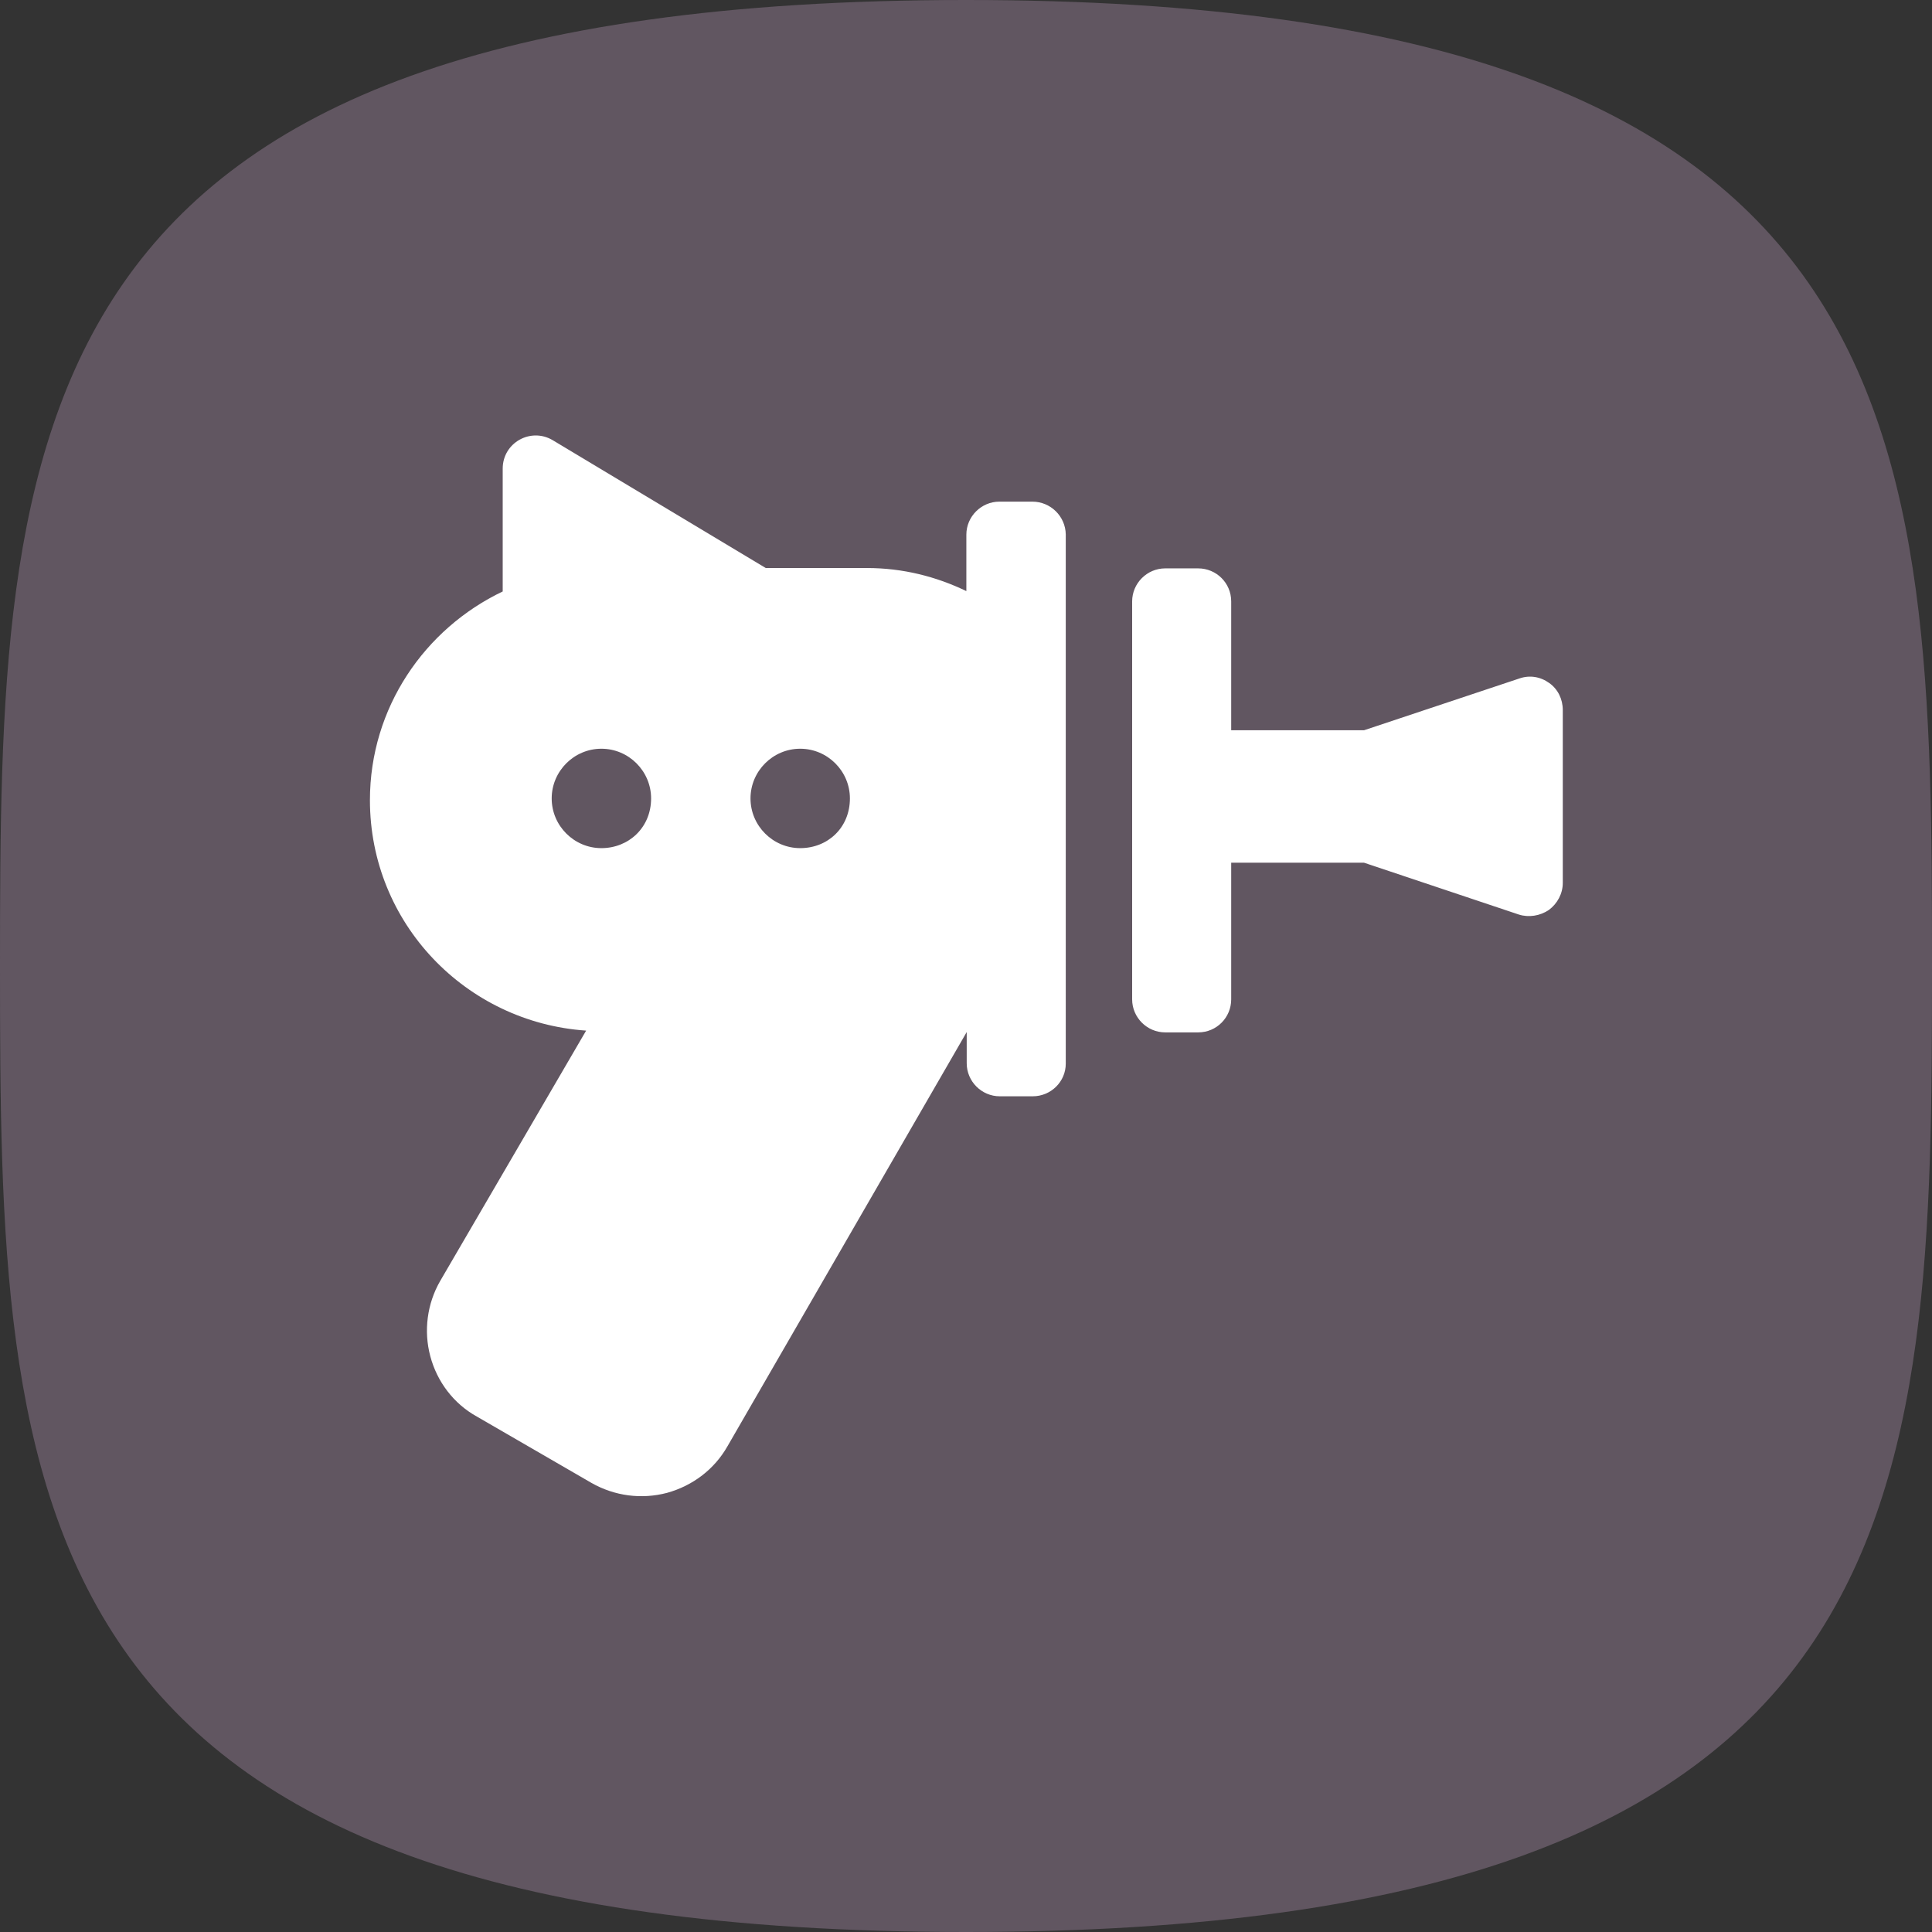 <!-- Generator: Adobe Illustrator 24.2.1, SVG Export Plug-In  -->
<svg version="1.1" xmlns="http://www.w3.org/2000/svg" xmlns:xlink="http://www.w3.org/1999/xlink" x="0px" y="0px" width="544.2px"
     height="544.2px" viewBox="0 0 544.2 544.2" style="overflow:visible;enable-background:new 0 0 544.2 544.2;"
     xml:space="preserve">
<rect x="0" y="0" width="544.2" height="544.2" fill="#333333" stroke="none"/>
<defs>
</defs>
<g>
    <path style="fill:#615661;" d="M272.1,0C2.1,0,0,121.8,0,272.1s2.1,272.1,272.1,272.1s272.1-121.8,272.1-272.1S542.1,0,272.1,0z"/>
    <path style="fill:#FFFFFF;" d="M290.8,141.3h-9.3c-5.1,0-9.3,4.2-9.3,9.3v15.9c-8.5-4.1-17.9-6.5-28-6.5l-28.5,0l-60-36
        c-6.2-3.7-14.1,0.7-14.1,8v34.6c-22,10.5-37.4,32.8-37.4,58.8c0,34.6,27,62.6,60.9,64.9l-41.1,70.5c-3.7,6.4-4.7,14.1-2.8,21.2
        c1.9,7.2,6.6,13.4,13.1,17l32.3,18.7c6.5,3.7,14.1,4.7,21.3,2.8c7.2-2,13.3-6.6,17-13.1l67.4-116.7v8.8c0,5.1,4.2,9.3,9.3,9.3h9.3
        c5.1,0,9.3-4.1,9.3-9.2V150.5C300.1,145.4,295.9,141.3,290.8,141.3z M169.4,238.9c-7.7,0-14-6.3-14-14s6.3-14,14-14s14,6.3,14,14
        C183.4,233.1,177.1,238.9,169.4,238.9z M225.4,238.9c-7.7,0-14-6.3-14-14s6.3-14,14-14s14,6.3,14,14
        C239.4,233.1,233.2,238.9,225.4,238.9z M436.4,192.4c-2.5-1.8-5.5-2.3-8.4-1.3l-43.8,14.6h-37.4v-36.3c0-5.2-4.2-9.3-9.3-9.3
        l-9.3,0c-5.1,0-9.3,4.2-9.3,9.3v112.1c0,5.1,4.2,9.3,9.3,9.3l9.3,0c5.2,0,9.3-4.2,9.3-9.3V243h37.4l43.6,14.6
        c2.8,0.9,6,0.4,8.5-1.3c2.4-1.8,3.9-4.6,3.9-7.6V200C440.2,196.9,438.8,194.1,436.4,192.4z"/>
</g>
</svg>
